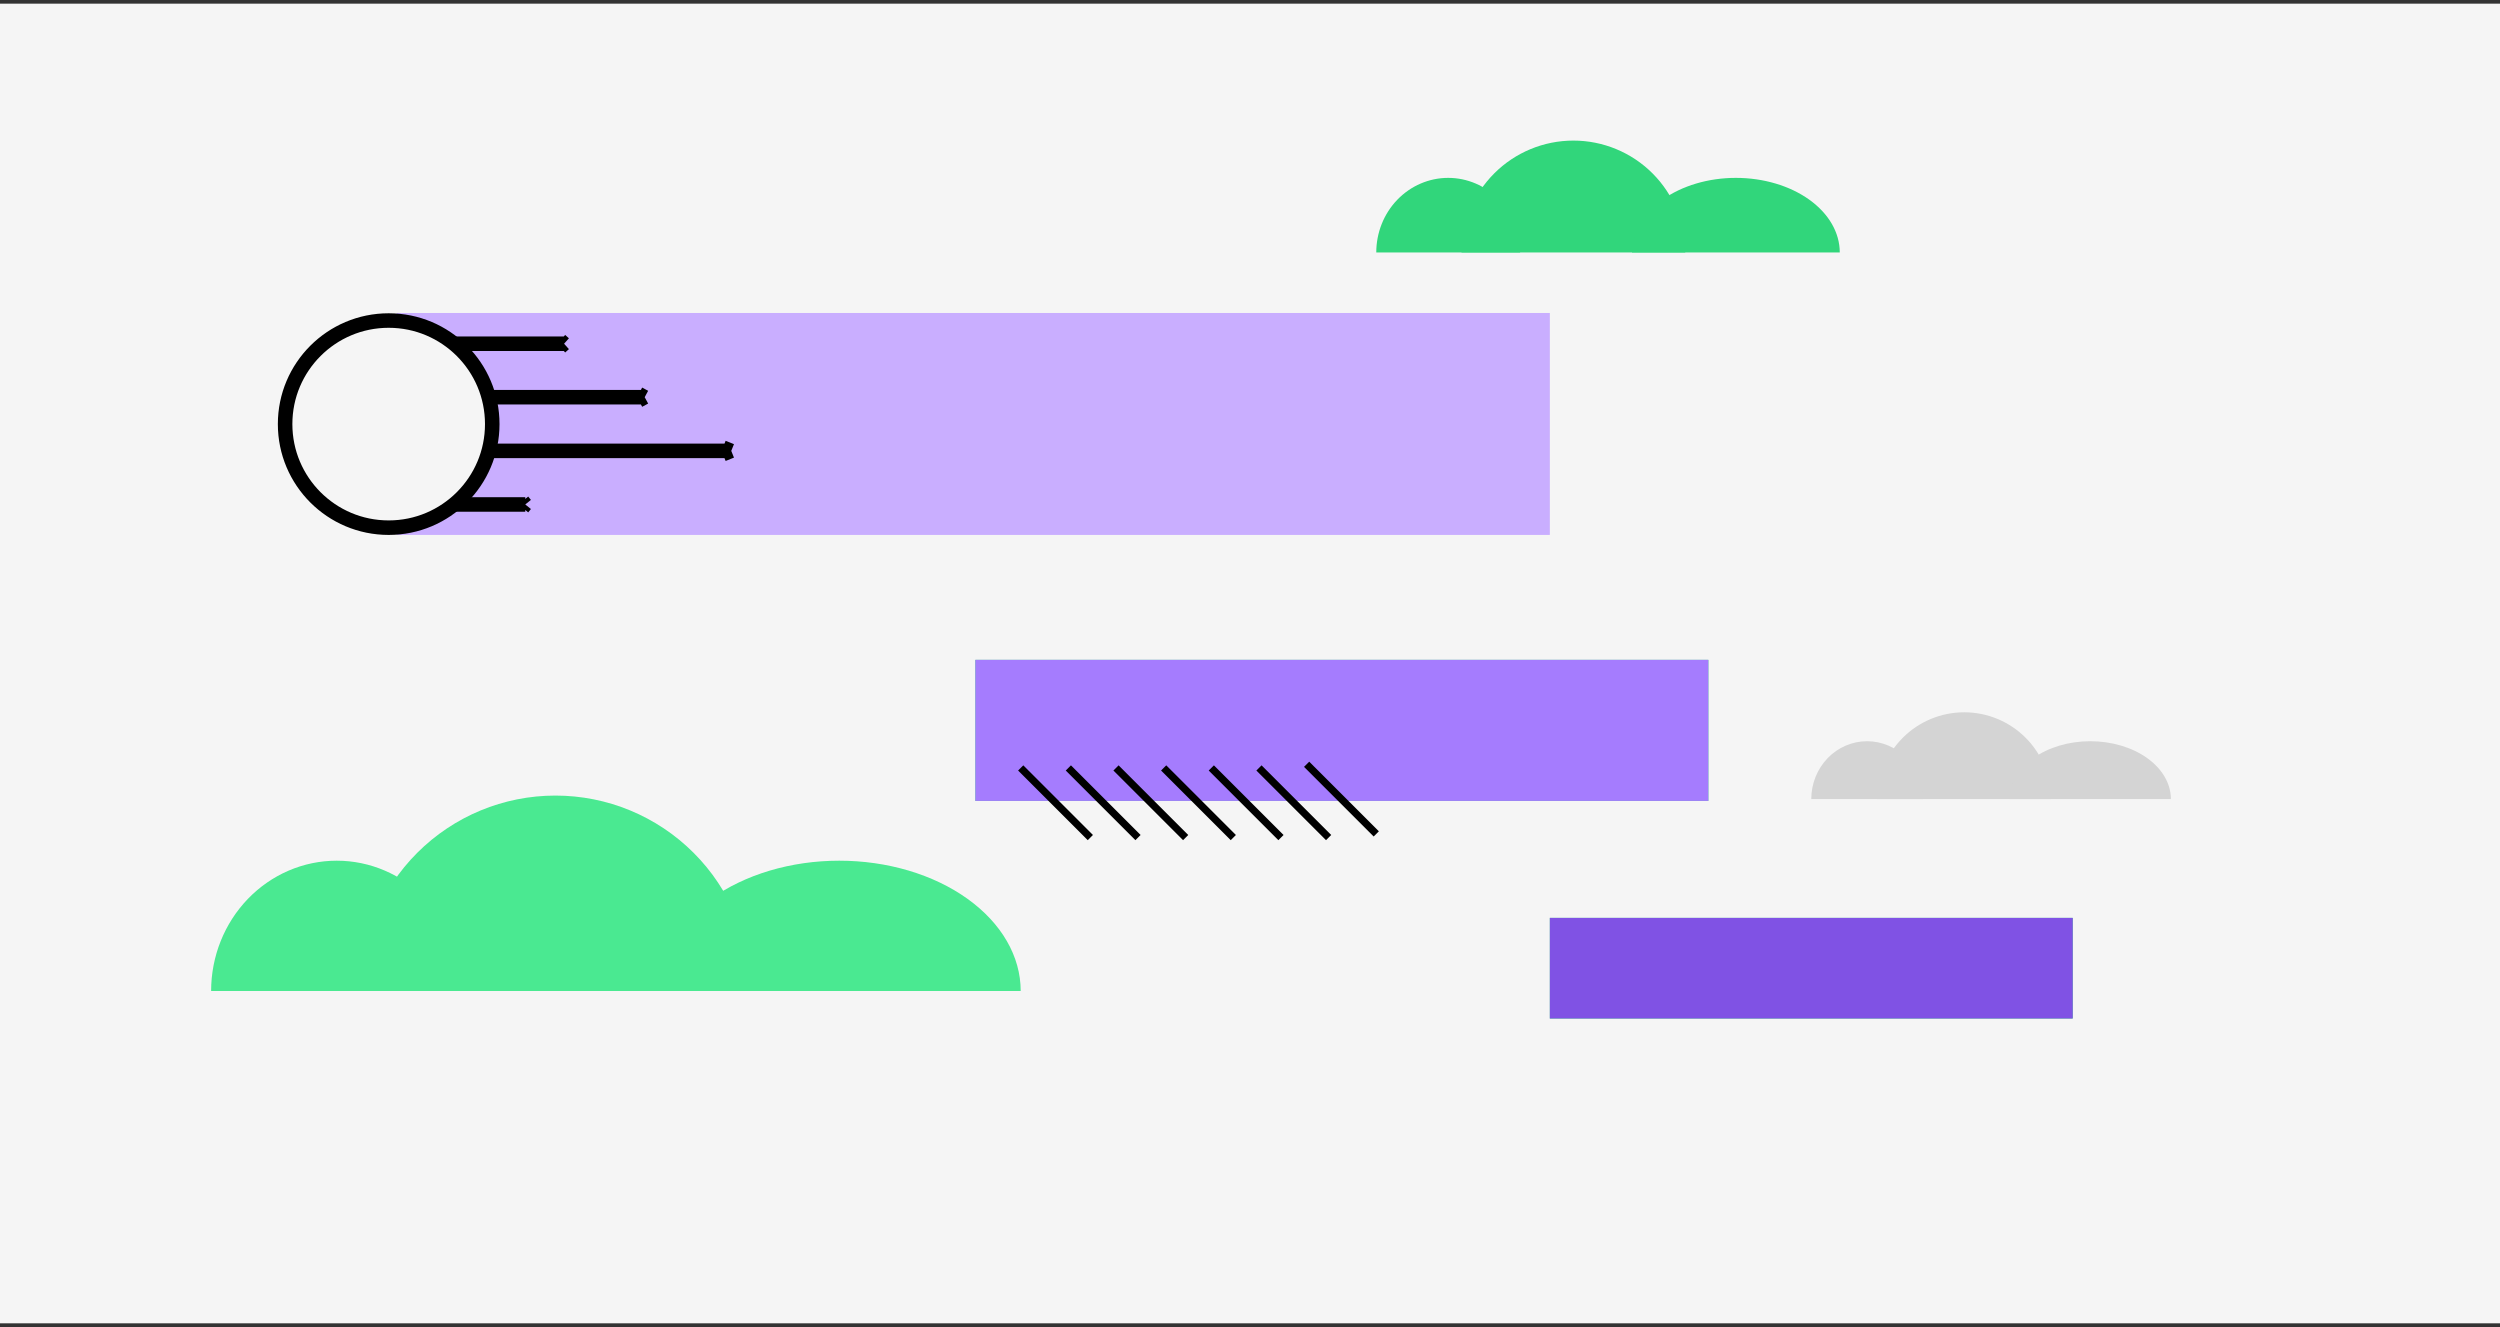 <svg width="341" height="181" viewBox="0 0 341 181" fill="none" xmlns="http://www.w3.org/2000/svg">
<rect x="0" y="0" width="341" height="181" fill="#333333" stroke="none"/>
<rect width="341" height="180" transform="translate(0 0.5)" fill="#F5F5F5"/>
<rect x="54.101" y="42.691" width="157.296" height="30.272" fill="#C9AEFF"/>
<rect x="133.04" y="90.004" width="99.979" height="19.241" fill="#31D67B"/>
<rect x="133.04" y="90.004" width="99.979" height="19.241" fill="#A57CFE"/>
<rect x="211.397" y="125.199" width="71.321" height="13.726" fill="#31D67B"/>
<rect x="211.397" y="125.199" width="71.321" height="13.726" fill="#8052E4"/>
<path d="M187.723 113.746L178.223 104.246" stroke="black"/>
<path d="M181.223 114.246L171.723 104.746" stroke="black"/>
<path d="M174.723 114.246L165.223 104.746" stroke="black"/>
<path d="M168.223 114.246L158.723 104.746" stroke="black"/>
<path d="M161.723 114.246L152.223 104.746" stroke="black"/>
<path d="M155.223 114.246L145.723 104.746" stroke="black"/>
<path d="M148.723 114.246L139.223 104.746" stroke="black"/>
<path d="M279.759 108.996C279.759 105.856 278.512 102.845 276.291 100.624C274.071 98.404 271.059 97.156 267.919 97.156C264.779 97.156 261.767 98.404 259.547 100.624C257.327 102.845 256.079 105.856 256.079 108.996L267.919 108.996H279.759Z" fill="#D4D4D4"/>
<path d="M262.281 108.995C262.281 106.901 261.479 104.894 260.051 103.413C258.624 101.933 256.688 101.102 254.669 101.102C252.65 101.102 250.714 101.933 249.287 103.413C247.86 104.894 247.058 106.901 247.058 108.995L254.669 108.995H262.281Z" fill="#D4D4D4"/>
<path d="M296.109 108.995C296.109 106.901 294.95 104.894 292.889 103.413C290.827 101.933 288.03 101.102 285.114 101.102C282.199 101.102 279.402 101.933 277.34 103.413C275.278 104.894 274.12 106.901 274.12 108.995L285.114 108.995H296.109Z" fill="#D4D4D4"/>
<path d="M102.414 135.17C102.414 128.101 99.606 121.321 94.607 116.323C89.609 111.324 82.829 108.516 75.76 108.516C68.691 108.516 61.911 111.324 56.912 116.323C51.914 121.321 49.105 128.101 49.105 135.17L75.76 135.17H102.414Z" fill="#4AE991"/>
<path d="M63.067 135.168C63.067 130.455 61.261 125.935 58.048 122.603C54.835 119.271 50.476 117.398 45.932 117.398C41.387 117.398 37.029 119.271 33.816 122.603C30.602 125.935 28.797 130.455 28.797 135.168L45.932 135.168H63.067Z" fill="#4AE991"/>
<path d="M139.223 135.168C139.223 130.455 136.615 125.935 131.973 122.603C127.332 119.271 121.036 117.398 114.472 117.398C107.908 117.398 101.613 119.271 96.971 122.603C92.329 125.935 89.722 130.455 89.722 135.168L114.472 135.168H139.223Z" fill="#4AE991"/>
<path d="M229.871 34.436C229.871 30.389 228.263 26.507 225.401 23.645C222.539 20.784 218.657 19.176 214.61 19.176C210.563 19.176 206.681 20.784 203.819 23.645C200.957 26.507 199.35 30.389 199.35 34.436L214.61 34.436H229.871Z" fill="#31D67B"/>
<path d="M207.343 34.435C207.343 31.737 206.31 29.149 204.47 27.241C202.63 25.334 200.135 24.262 197.533 24.262C194.931 24.262 192.436 25.334 190.596 27.241C188.756 29.149 187.723 31.737 187.723 34.435L197.533 34.435H207.343Z" fill="#31D67B"/>
<path d="M250.944 34.435C250.944 31.737 249.451 29.149 246.794 27.241C244.137 25.334 240.532 24.262 236.774 24.262C233.016 24.262 229.411 25.334 226.754 27.241C224.096 29.149 222.604 31.737 222.604 34.435L236.774 34.435H250.944Z" fill="#31D67B"/>
<path d="M58.21 54.176L87.936 54.176M87.936 54.176L87.121 53.736M87.936 54.176L87.121 54.617" stroke="black" stroke-width="1.98"/>
<path d="M58.21 61.5L99.745 61.5M99.745 61.5L98.607 61.043M99.745 61.5L98.607 61.957" stroke="black" stroke-width="1.98"/>
<path d="M58.21 46.883L76.941 46.883M76.941 46.883L76.428 46.426M76.941 46.883L76.428 47.34" stroke="black" stroke-width="1.98"/>
<path d="M58.21 68.809H71.648M71.648 68.809L71.279 68.352M71.648 68.809L71.279 69.266" stroke="black" stroke-width="1.98"/>
<circle cx="53.016" cy="57.848" r="14.127" transform="rotate(90 53.016 57.848)" fill="#F5F5F5" stroke="black" stroke-width="1.98"/>
</svg>
